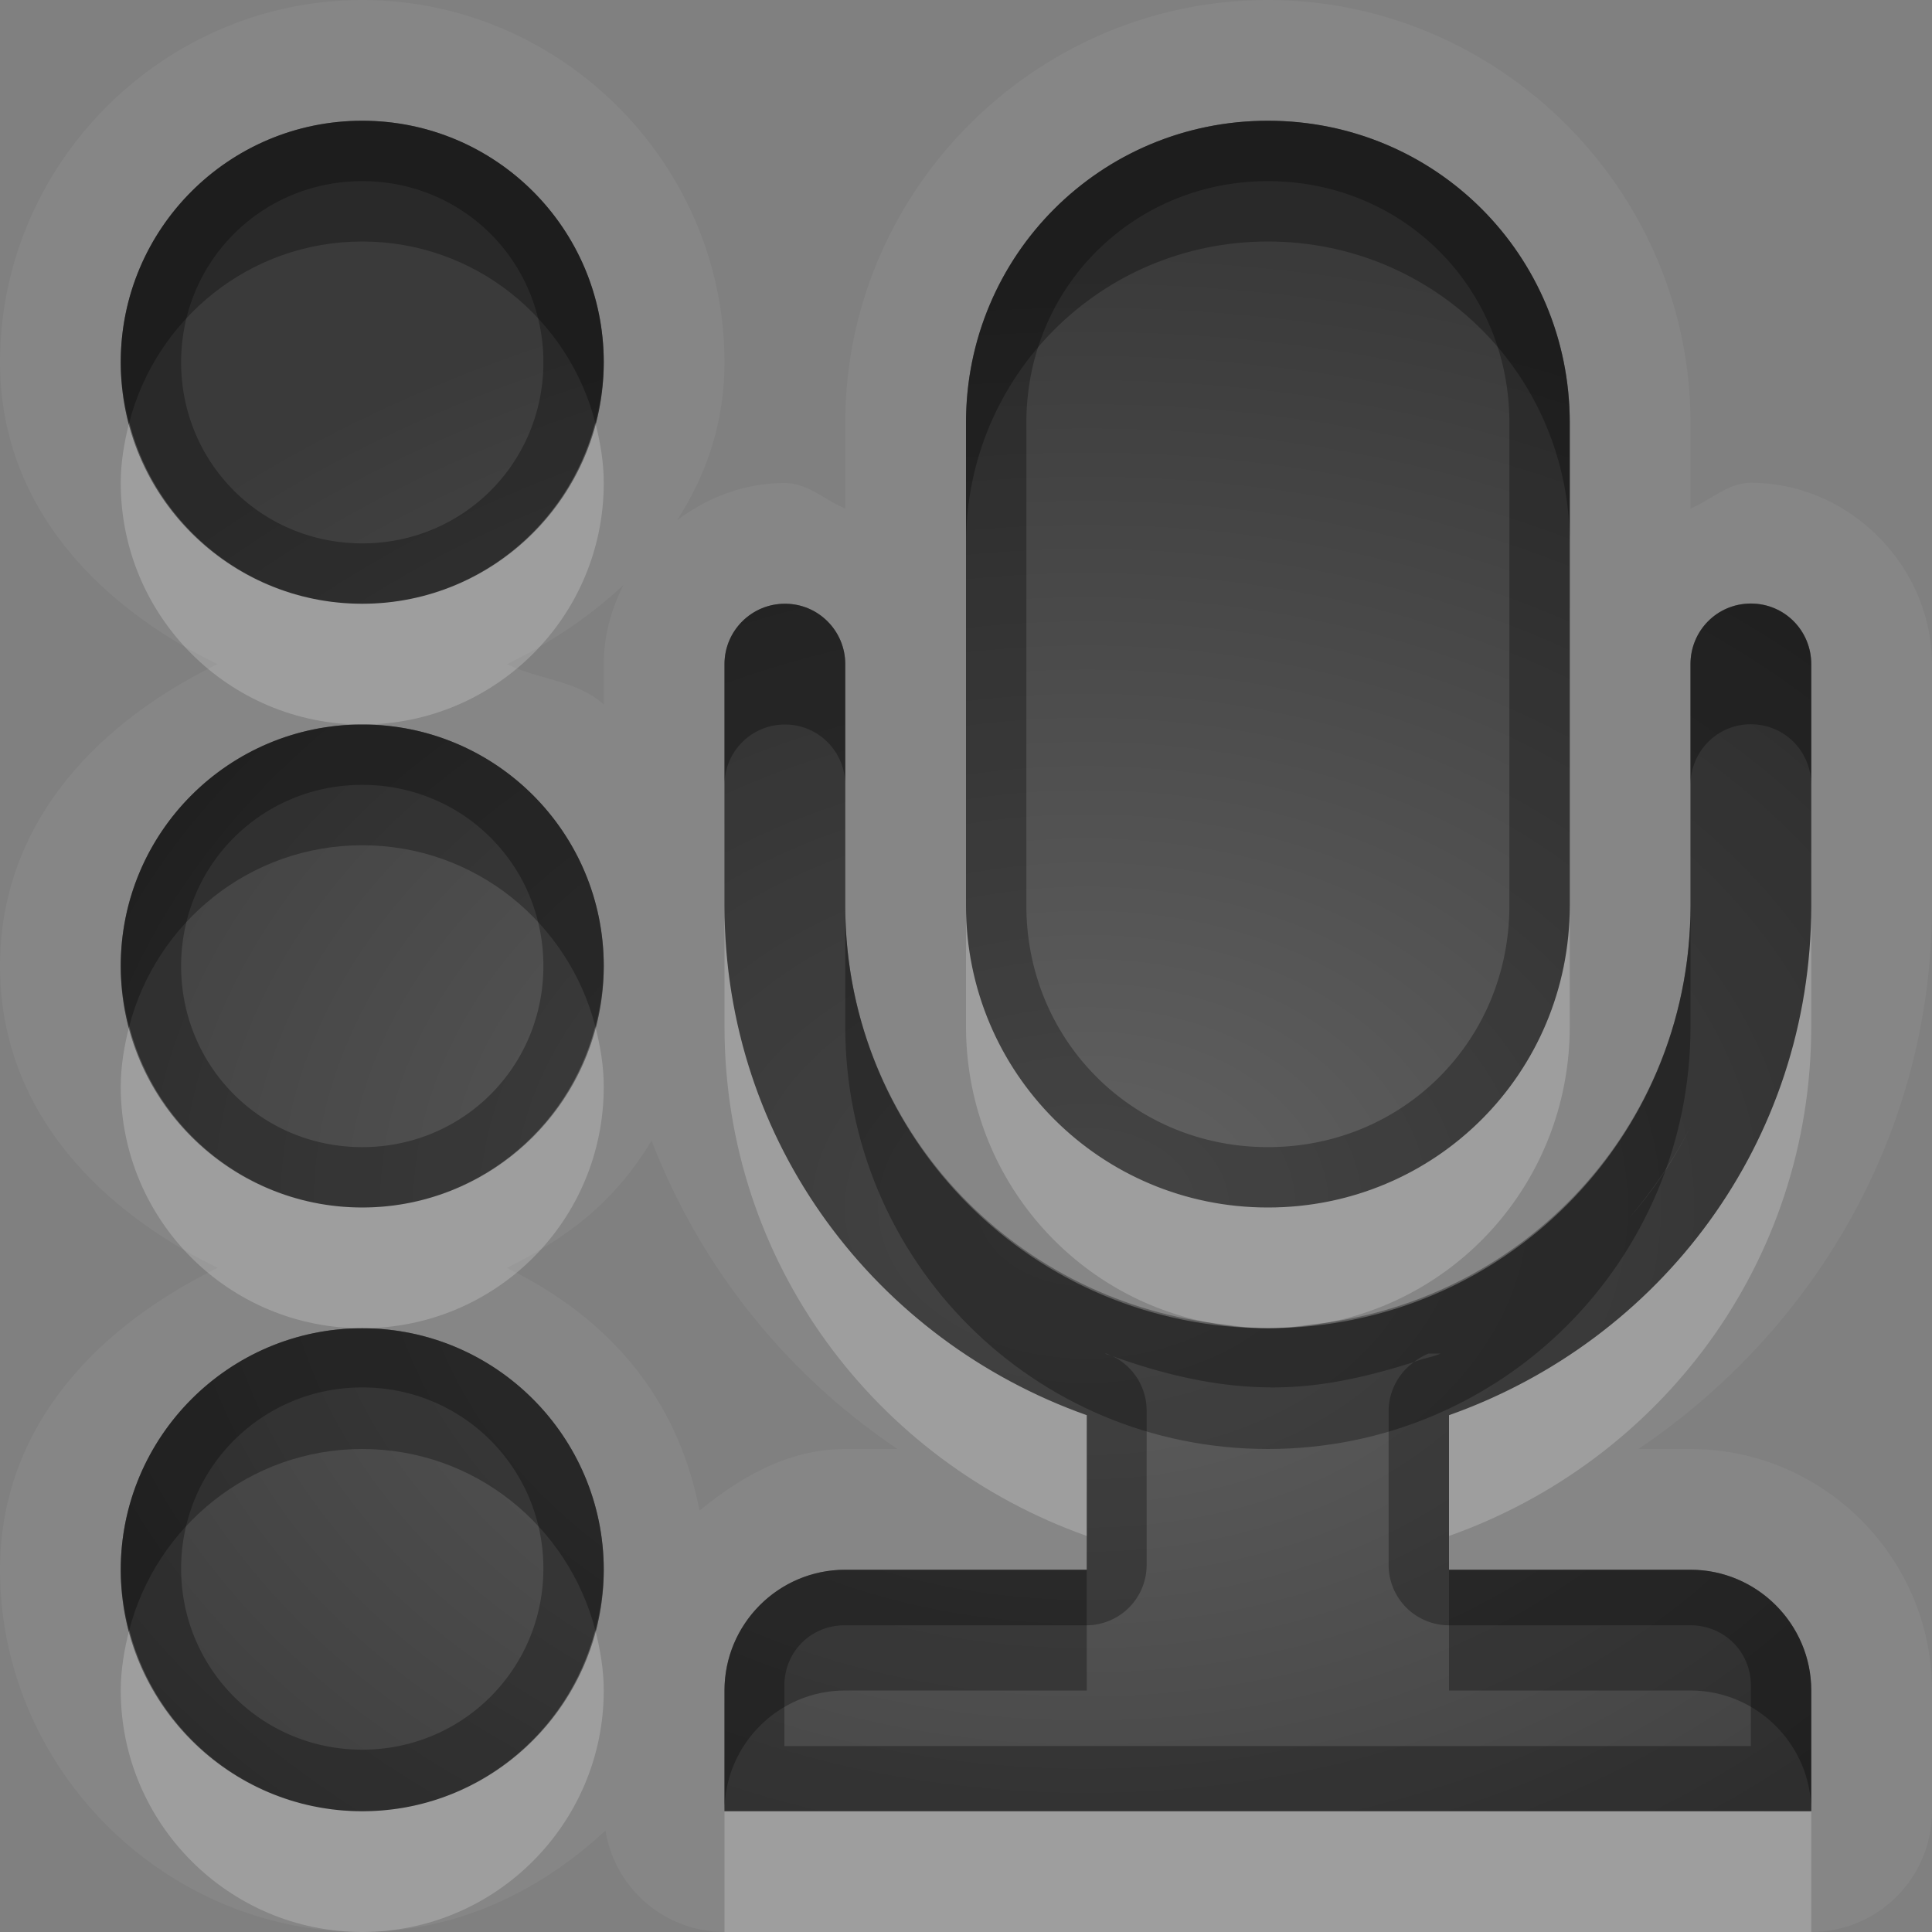 <?xml version="1.0" encoding="UTF-8"?>
<svg id="svg36" width="16" height="16" version="1.1" xmlns="http://www.w3.org/2000/svg" xmlns:cc="http://creativecommons.org/ns#" xmlns:dc="http://purl.org/dc/elements/1.1/" xmlns:rdf="http://www.w3.org/1999/02/22-rdf-syntax-ns#">
 <rect width="100%" height="100%" fill="#808080" stroke="none"/>
 <defs id="defs7">
  <radialGradient id="gr0" cx="9" cy="10" r="11" gradientTransform="matrix(1 0 0 .727 0 2.727)" gradientUnits="userSpaceOnUse">
   <stop id="stop2" stop-opacity=".235" offset="0"/>
   <stop id="stop4" stop-opacity=".549" offset="1"/>
  </radialGradient>
 </defs>
 <path id="path9" d="m3 0c-1.645 0-3 1.355-3 3 0 1.179 0.8 2.011 1.801 2.5-1.001 0.489-1.801 1.321-1.801 2.5 0 1.18 0.801 2.01 1.803 2.5-1.002 0.49-1.803 1.32-1.803 2.5 0 1.64 1.352 3 3 3 0.784 0 1.477-0.34 2.014-0.84a1 1 0 0 0 0.986 0.84h9a1 1 0 0 0 1-1v-1c0-1.1-0.9-2-2-2h-0.43c1.45-0.98 2.43-2.614 2.43-4.5v-2c0-0.807-0.68-1.502-1.5-1.502-0.19 0-0.33 0.143-0.5 0.213v-0.711c0-1.919-1.58-3.5-3.5-3.5-1.922 0-3.5 1.578-3.5 3.5v0.711c-0.172-0.07-0.307-0.211-0.502-0.211-0.333 0-0.64 0.119-0.891 0.309 0.243-0.376 0.393-0.809 0.393-1.309 0-1.645-1.355-3-3-3zm0 1c1.105 0 2 0.895 2 2s-0.895 2-2 2-2-0.895-2-2 0.895-2 2-2zm7.5 0c1.39 0 2.5 1.115 2.5 2.5v4c0 1.385-1.11 2.5-2.5 2.5-1.385 0-2.5-1.115-2.5-2.5v-4c0-1.385 1.115-2.5 2.5-2.5zm-5.338 3.846c-0.1 0.199-0.162 0.419-0.162 0.654v0.334c-0.214-0.197-0.537-0.205-0.801-0.334 0.356-0.174 0.685-0.393 0.963-0.654zm9.338 0.152c0.28 0 0.5 0.226 0.5 0.502v2c0 1.963-1.25 3.6-3 4.22v1.28h2c0.55 0 1 0.45 1 1v1h-9v-1c0-0.55 0.446-1 1-1h2v-1.28c-1.747-0.62-3-2.257-3-4.22v-2c0-0.276 0.224-0.5 0.5-0.5 0.276-1e-3 0.5 0.224 0.5 0.5v2c0 1.939 1.561 3.5 3.5 3.5 1.94 0 3.5-1.561 3.5-3.5v-2c0-0.276 0.22-0.502 0.5-0.502zm-11.5 1.002c1.105 0 2 0.895 2 2s-0.895 2-2 2-2-0.895-2-2 0.895-2 2-2zm2.396 3.447c0.407 1.053 1.116 1.933 2.036 2.553h-0.432c-0.469 0-0.864 0.23-1.207 0.51-0.181-0.94-0.757-1.6-1.596-2.01 0.524-0.26 0.898-0.556 1.199-1.053zm-2.396 1.553c1.105 0 2 0.9 2 2s-0.895 2-2 2-2-0.9-2-2 0.895-2 2-2z" fill="#fff" opacity=".05"/>
 <path id="base" d="m3 1c-1.105 0-2 0.895-2 2s0.895 2 2 2 2-0.895 2-2-0.895-2-2-2zm7.5 0c-1.385 0-2.5 1.115-2.5 2.5v4c0 1.385 1.115 2.5 2.5 2.5 1.39 0 2.5-1.115 2.5-2.5v-4c0-1.385-1.11-2.5-2.5-2.5zm-4.5 4.5v2c0 1.963 1.253 3.6 3 4.22v1.28h-2c-0.554 0-1 0.45-1 1v1h9v-1c0-0.55-0.45-1-1-1h-2v-1.28c1.75-0.62 3-2.257 3-4.22v-2c0-0.276-0.22-0.501-0.5-0.501s-0.5 0.225-0.5 0.501v2c0 1.939-1.56 3.5-3.5 3.5-1.939 0-3.5-1.561-3.5-3.5v-2c0-0.276-0.224-0.501-0.5-0.5-0.276 0-0.5 0.224-0.5 0.5zm-3 0.5c-1.105 0-2 0.895-2 2s0.895 2 2 2 2-0.895 2-2-0.895-2-2-2zm0 5c-1.105 0-2 0.9-2 2s0.895 2 2 2 2-0.9 2-2-0.895-2-2-2z" fill="url(#gr0)"/>
 <path id="path17" d="m3 1c-1.105 0-2 0.895-2 2s0.895 2 2 2 2-0.895 2-2-0.895-2-2-2zm7.5 0c-1.385 0-2.5 1.115-2.5 2.5v4c0 1.385 1.115 2.5 2.5 2.5 1.39 0 2.5-1.115 2.5-2.5v-4c0-1.385-1.11-2.5-2.5-2.5zm-7.5 0.5c0.835 0 1.5 0.665 1.5 1.5s-0.665 1.5-1.5 1.5-1.5-0.665-1.5-1.5 0.665-1.5 1.5-1.5zm7.5 0c1.12 0 2 0.882 2 2v4c0 1.118-0.88 2-2 2-1.117 0-2-0.883-2-2v-4c0-1.117 0.883-2 2-2zm4 3.498c-0.28 0-0.5 0.226-0.5 0.502v2c0 1.939-1.56 3.5-3.5 3.5-1.939 0-3.5-1.561-3.5-3.5v-2c0-0.276-0.224-0.501-0.5-0.5-0.276 0-0.5 0.224-0.5 0.5v2c0 1.963 1.253 3.6 3 4.22v1.28h-2c-0.554 0-1 0.45-1 1v1h9v-1c0-0.55-0.45-1-1-1h-2v-1.28c1.75-0.62 3-2.257 3-4.22v-2c0-0.276-0.22-0.502-0.5-0.502zm-11.5 1.002c-1.105 0-2 0.895-2 2s0.895 2 2 2 2-0.895 2-2-0.895-2-2-2zm0 0.5c0.835 0 1.5 0.665 1.5 1.5s-0.665 1.5-1.5 1.5-1.5-0.665-1.5-1.5 0.665-1.5 1.5-1.5zm11.01 2.811c-0.14 0.282-0.31 0.542-0.52 0.779 0.2-0.237 0.38-0.498 0.52-0.779zm-11.01 1.689c-1.105 0-2 0.9-2 2s0.895 2 2 2 2-0.9 2-2-0.895-2-2-2zm6.152 0.21h0.012a0.5 0.5 0 0 1 0.043 0.02c-0.018-0.01-0.037-0.01-0.055-0.02zm2.678 0h0.1c-0.07 0.03-0.15 0.04-0.22 0.07a0.5 0.5 0 0 0-0.21 0.4v1.28a0.5 0.5 0 0 0 0.5 0.5h2c0.28 0 0.5 0.22 0.5 0.5v0.5h-8.004v-0.5c0-0.28 0.217-0.5 0.5-0.5h2a0.5 0.5 0 0 0 0.5-0.5v-1.28a0.5 0.5 0 0 0-0.285-0.45c0.418 0.15 0.859 0.26 1.329 0.26 0.41 0 0.79-0.09 1.17-0.21a0.5 0.5 0 0 1 0.12-0.07zm-8.83 0.28c0.834 0 1.5 0.67 1.5 1.5s-0.666 1.5-1.5 1.5-1.5-0.67-1.5-1.5 0.666-1.5 1.5-1.5z" opacity=".3"/>
 <path id="path24" d="m1.07 3.5c-0.041 0.161-0.07 0.326-0.07 0.5 0 1.105 0.895 2 2 2s2-0.895 2-2c0-0.174-0.029-0.339-0.07-0.5-0.223 0.861-0.999 1.5-1.93 1.5s-1.707-0.639-1.93-1.5zm4.93 4v1c0 1.96 1.253 3.6 3 4.22v-1c-1.747-0.62-3-2.257-3-4.22zm2 0v1c0 1.212 0.853 2.22 1.994 2.45 0.166 0.02 0.336 0.05 0.506 0.05s0.34-0.03 0.51-0.05c1.14-0.23 1.99-1.238 1.99-2.45v-1c0 1.385-1.11 2.5-2.5 2.5-1.385 0-2.5-1.115-2.5-2.5zm7 0c0 1.963-1.25 3.6-3 4.22v1c1.75-0.62 3-2.26 3-4.22v-1zm-13.93 1c-0.041 0.161-0.07 0.326-0.07 0.5 0 1.11 0.895 2 2 2s2-0.89 2-2c0-0.174-0.029-0.339-0.07-0.5-0.223 0.861-0.999 1.5-1.93 1.5s-1.707-0.639-1.93-1.5zm0 5c-0.041 0.16-0.07 0.33-0.07 0.5 0 1.1 0.895 2 2 2s2-0.9 2-2c0-0.17-0.029-0.34-0.07-0.5-0.224 0.86-0.999 1.5-1.93 1.5s-1.706-0.64-1.93-1.5zm4.93 1.5v1h9v-1h-9z" fill="#fff" opacity=".2"/>
 <path id="path31" d="m3 1c-1.105 0-2 0.895-2 2 0 0.174 0.029 0.339 0.07 0.5 0.223-0.861 0.999-1.5 1.93-1.5s1.707 0.639 1.93 1.5c0.041-0.161 0.07-0.326 0.07-0.5 0-1.105-0.895-2-2-2zm7.5 0c-1.385 0-2.5 1.115-2.5 2.5v1c0-1.385 1.115-2.5 2.5-2.5 1.39 0 2.5 1.115 2.5 2.5v-1c0-1.385-1.11-2.5-2.5-2.5zm4 3.998c-0.28 0-0.5 0.226-0.5 0.502v1c0-0.276 0.22-0.502 0.5-0.502s0.5 0.226 0.5 0.502v-1c0-0.276-0.22-0.502-0.5-0.502zm-8 2e-3c-0.276 0-0.5 0.224-0.5 0.5v1c0-0.276 0.224-0.5 0.5-0.5 0.276-1e-3 0.5 0.224 0.5 0.5v-1c0-0.276-0.224-0.501-0.5-0.5zm-3.5 1c-1.105 0-2 0.895-2 2 0 0.174 0.029 0.339 0.07 0.5 0.223-0.861 0.999-1.5 1.93-1.5s1.707 0.639 1.93 1.5c0.041-0.161 0.07-0.326 0.07-0.5 0-1.105-0.895-2-2-2zm4 1.5v1c0 1.94 1.561 3.5 3.5 3.5 1.94 0 3.5-1.56 3.5-3.5v-1c0 1.766-1.3 3.2-2.99 3.45-0.17 0.03-0.34 0.05-0.51 0.05s-0.34-0.02-0.506-0.05c-1.695-0.25-2.994-1.684-2.994-3.45zm-4 3.5c-1.105 0-2 0.9-2 2 0 0.17 0.029 0.34 0.07 0.5 0.224-0.86 0.999-1.5 1.93-1.5s1.706 0.64 1.93 1.5c0.041-0.16 0.07-0.33 0.07-0.5 0-1.1-0.895-2-2-2zm4 2c-0.554 0-1 0.45-1 1v1c0-0.55 0.446-1 1-1h2v-1h-2zm5 0v1h2c0.55 0 1 0.45 1 1v-1c0-0.55-0.45-1-1-1h-2z" opacity=".3"/>
</svg>
